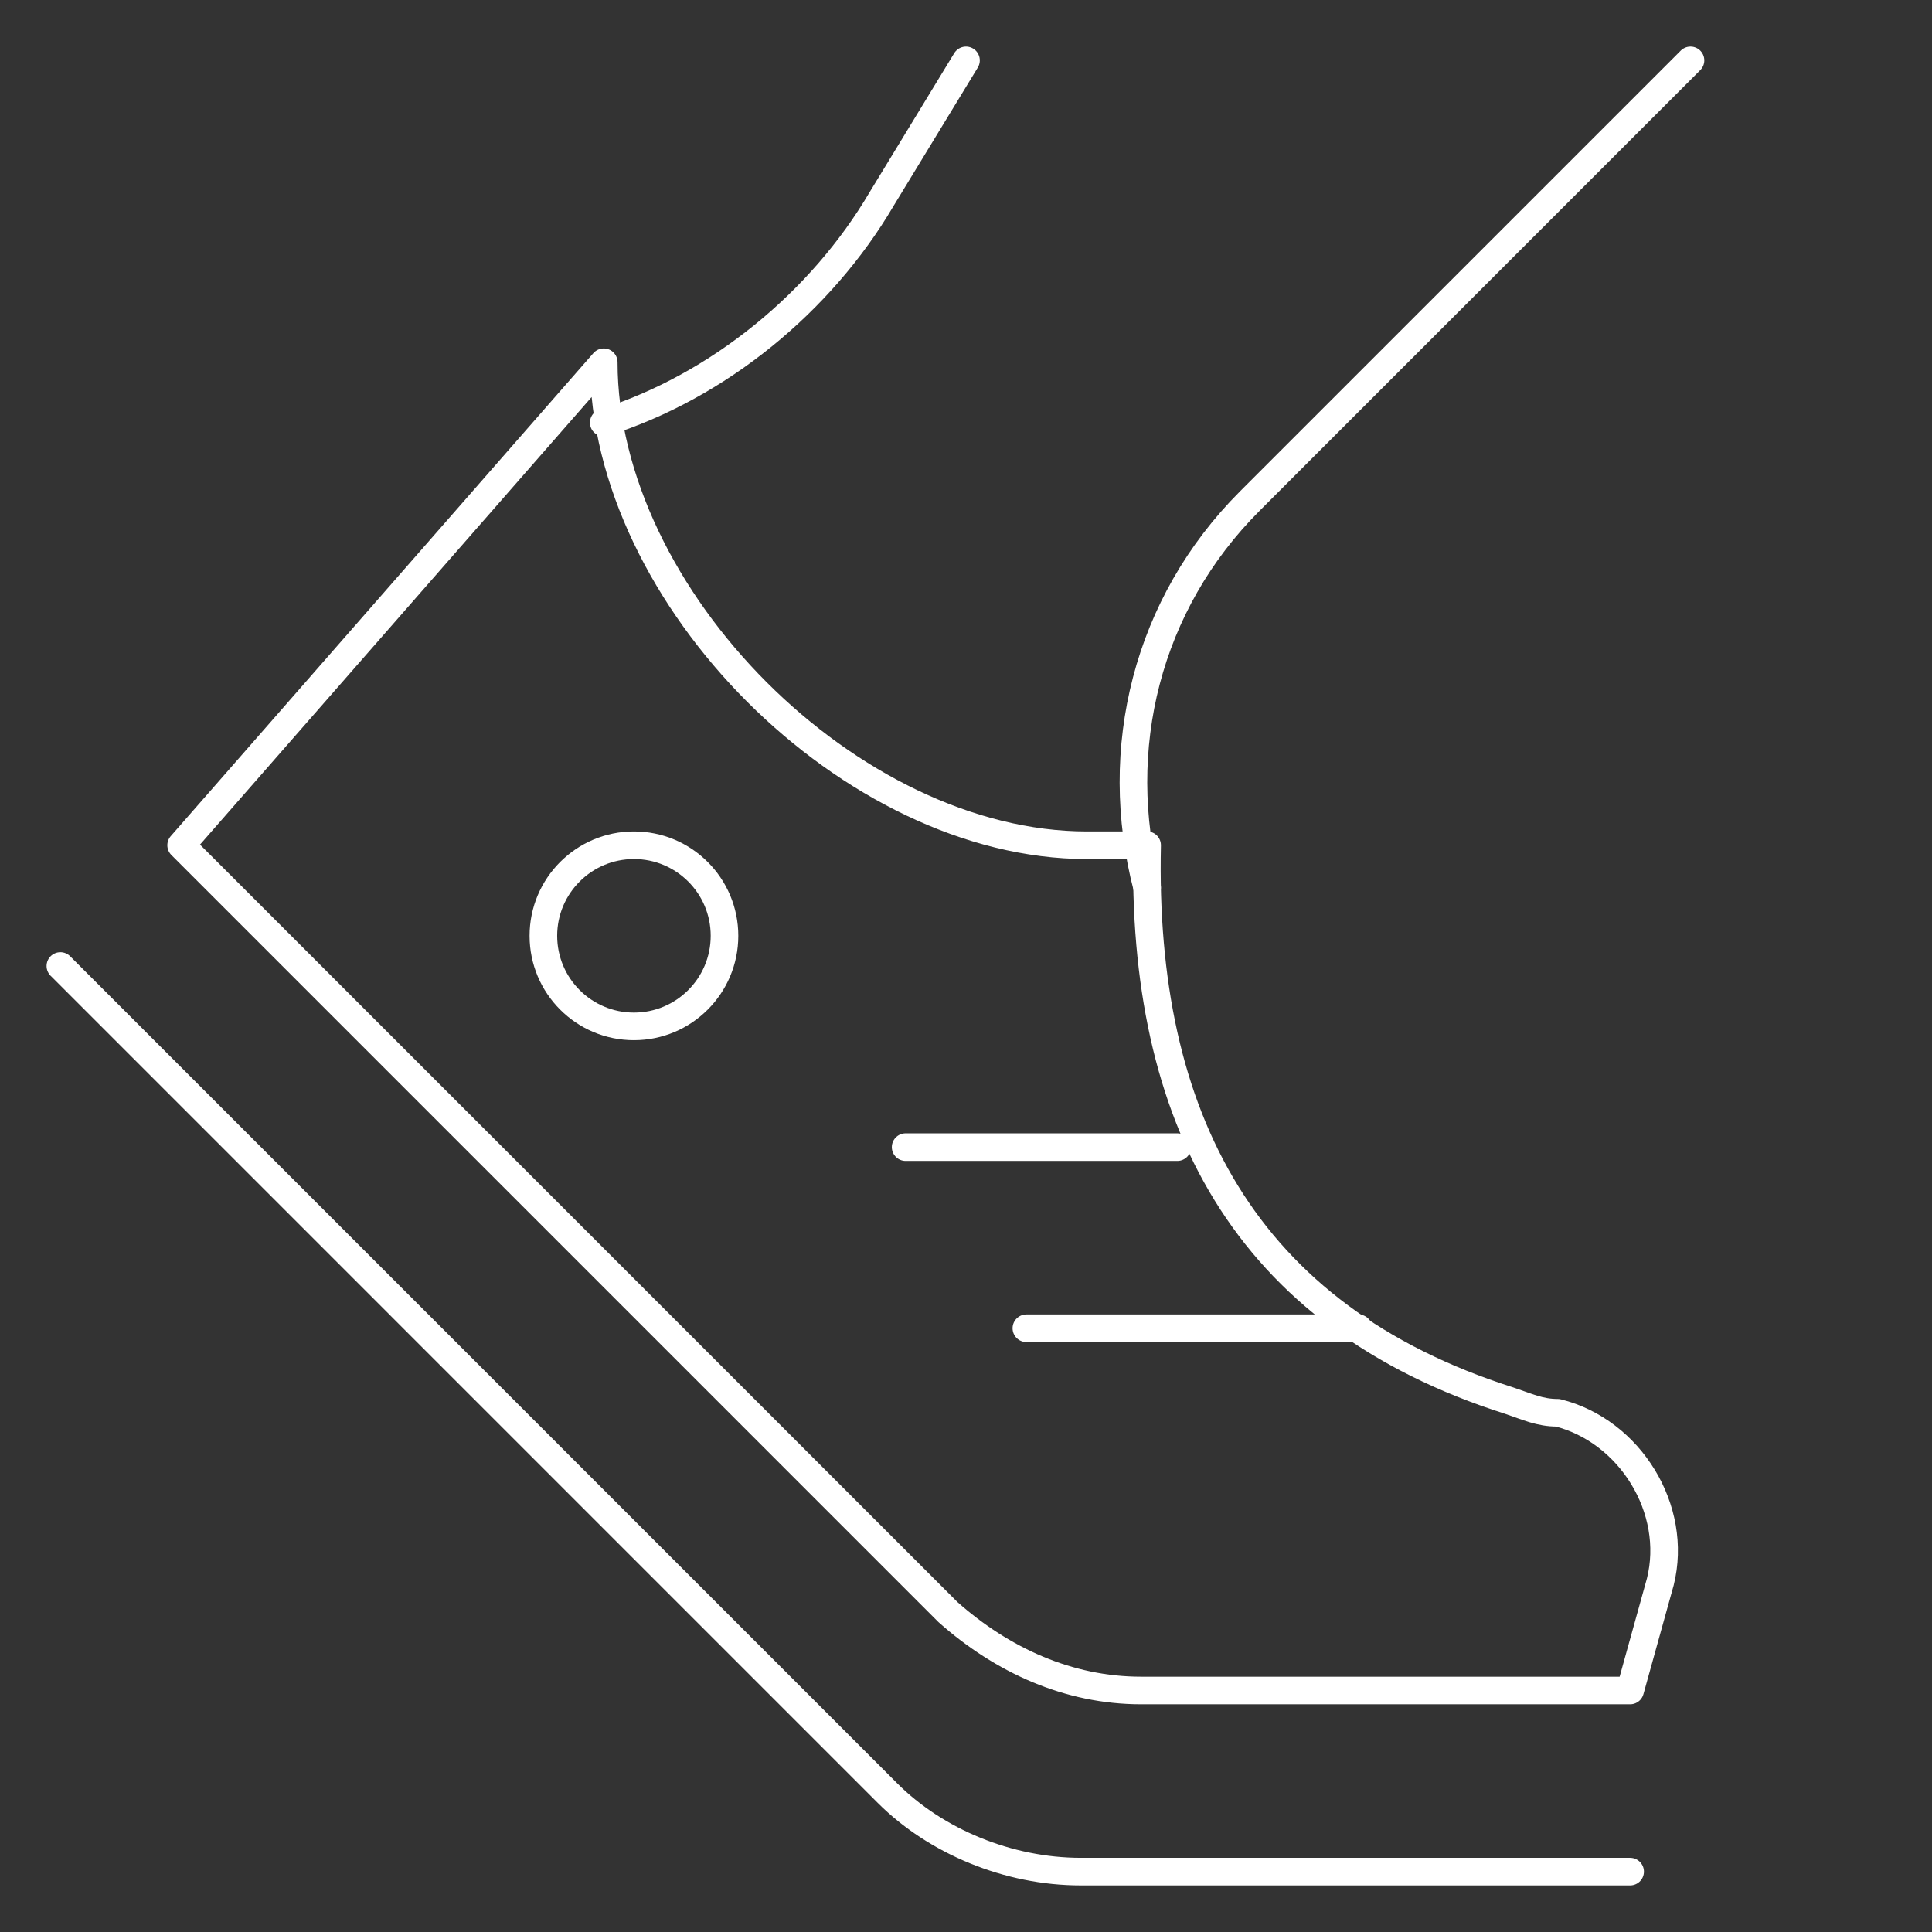 <svg width="140" height="140" viewBox="0 0 140 140" fill="none" xmlns="http://www.w3.org/2000/svg">
<rect x="0" y="0" width="140" height="140" fill="#333333" stroke="none"/>
<path d="M118.125 122.5H82.688C77.438 122.5 72.625 120.313 68.688 116.813L13.125 61.25L43.75 26.25C43.75 43.312 61.688 61.25 78.75 61.25H83.125C82.688 80.938 90.125 95.375 109.375 101.5C110.688 101.938 111.562 102.375 112.875 102.375C118.125 103.687 121.625 109.375 120.312 114.625L118.125 122.5Z" stroke="white" stroke-width="2" stroke-miterlimit="10" stroke-linecap="round" stroke-linejoin="round"/>
<path d="M4.375 70L64.312 129.938C67.812 133.438 73.062 135.625 78.312 135.625H118.125" stroke="white" stroke-width="2" stroke-miterlimit="10" stroke-linecap="round" stroke-linejoin="round"/>
<path d="M45.938 74.375C49.562 74.375 52.5 71.437 52.5 67.812C52.5 64.188 49.562 61.25 45.938 61.25C42.313 61.25 39.375 64.188 39.375 67.812C39.375 71.437 42.313 74.375 45.938 74.375Z" stroke="white" stroke-width="2" stroke-miterlimit="10" stroke-linecap="round" stroke-linejoin="round"/>
<path d="M65.625 83.125H85.312" stroke="white" stroke-width="2" stroke-miterlimit="10" stroke-linecap="round" stroke-linejoin="round"/>
<path d="M74.375 96.25H98.438" stroke="white" stroke-width="2" stroke-miterlimit="10" stroke-linecap="round" stroke-linejoin="round"/>
<path d="M122.5 4.375L90.562 36.312C83.125 43.75 80.5 54.25 83.125 64.312" stroke="white" stroke-width="2" stroke-miterlimit="10" stroke-linecap="round" stroke-linejoin="round"/>
<path d="M43.75 30.625C52.062 28 59.5 21.875 63.875 14.438L70 4.375" stroke="white" stroke-width="2" stroke-miterlimit="10" stroke-linecap="round" stroke-linejoin="round"/>
</svg>
